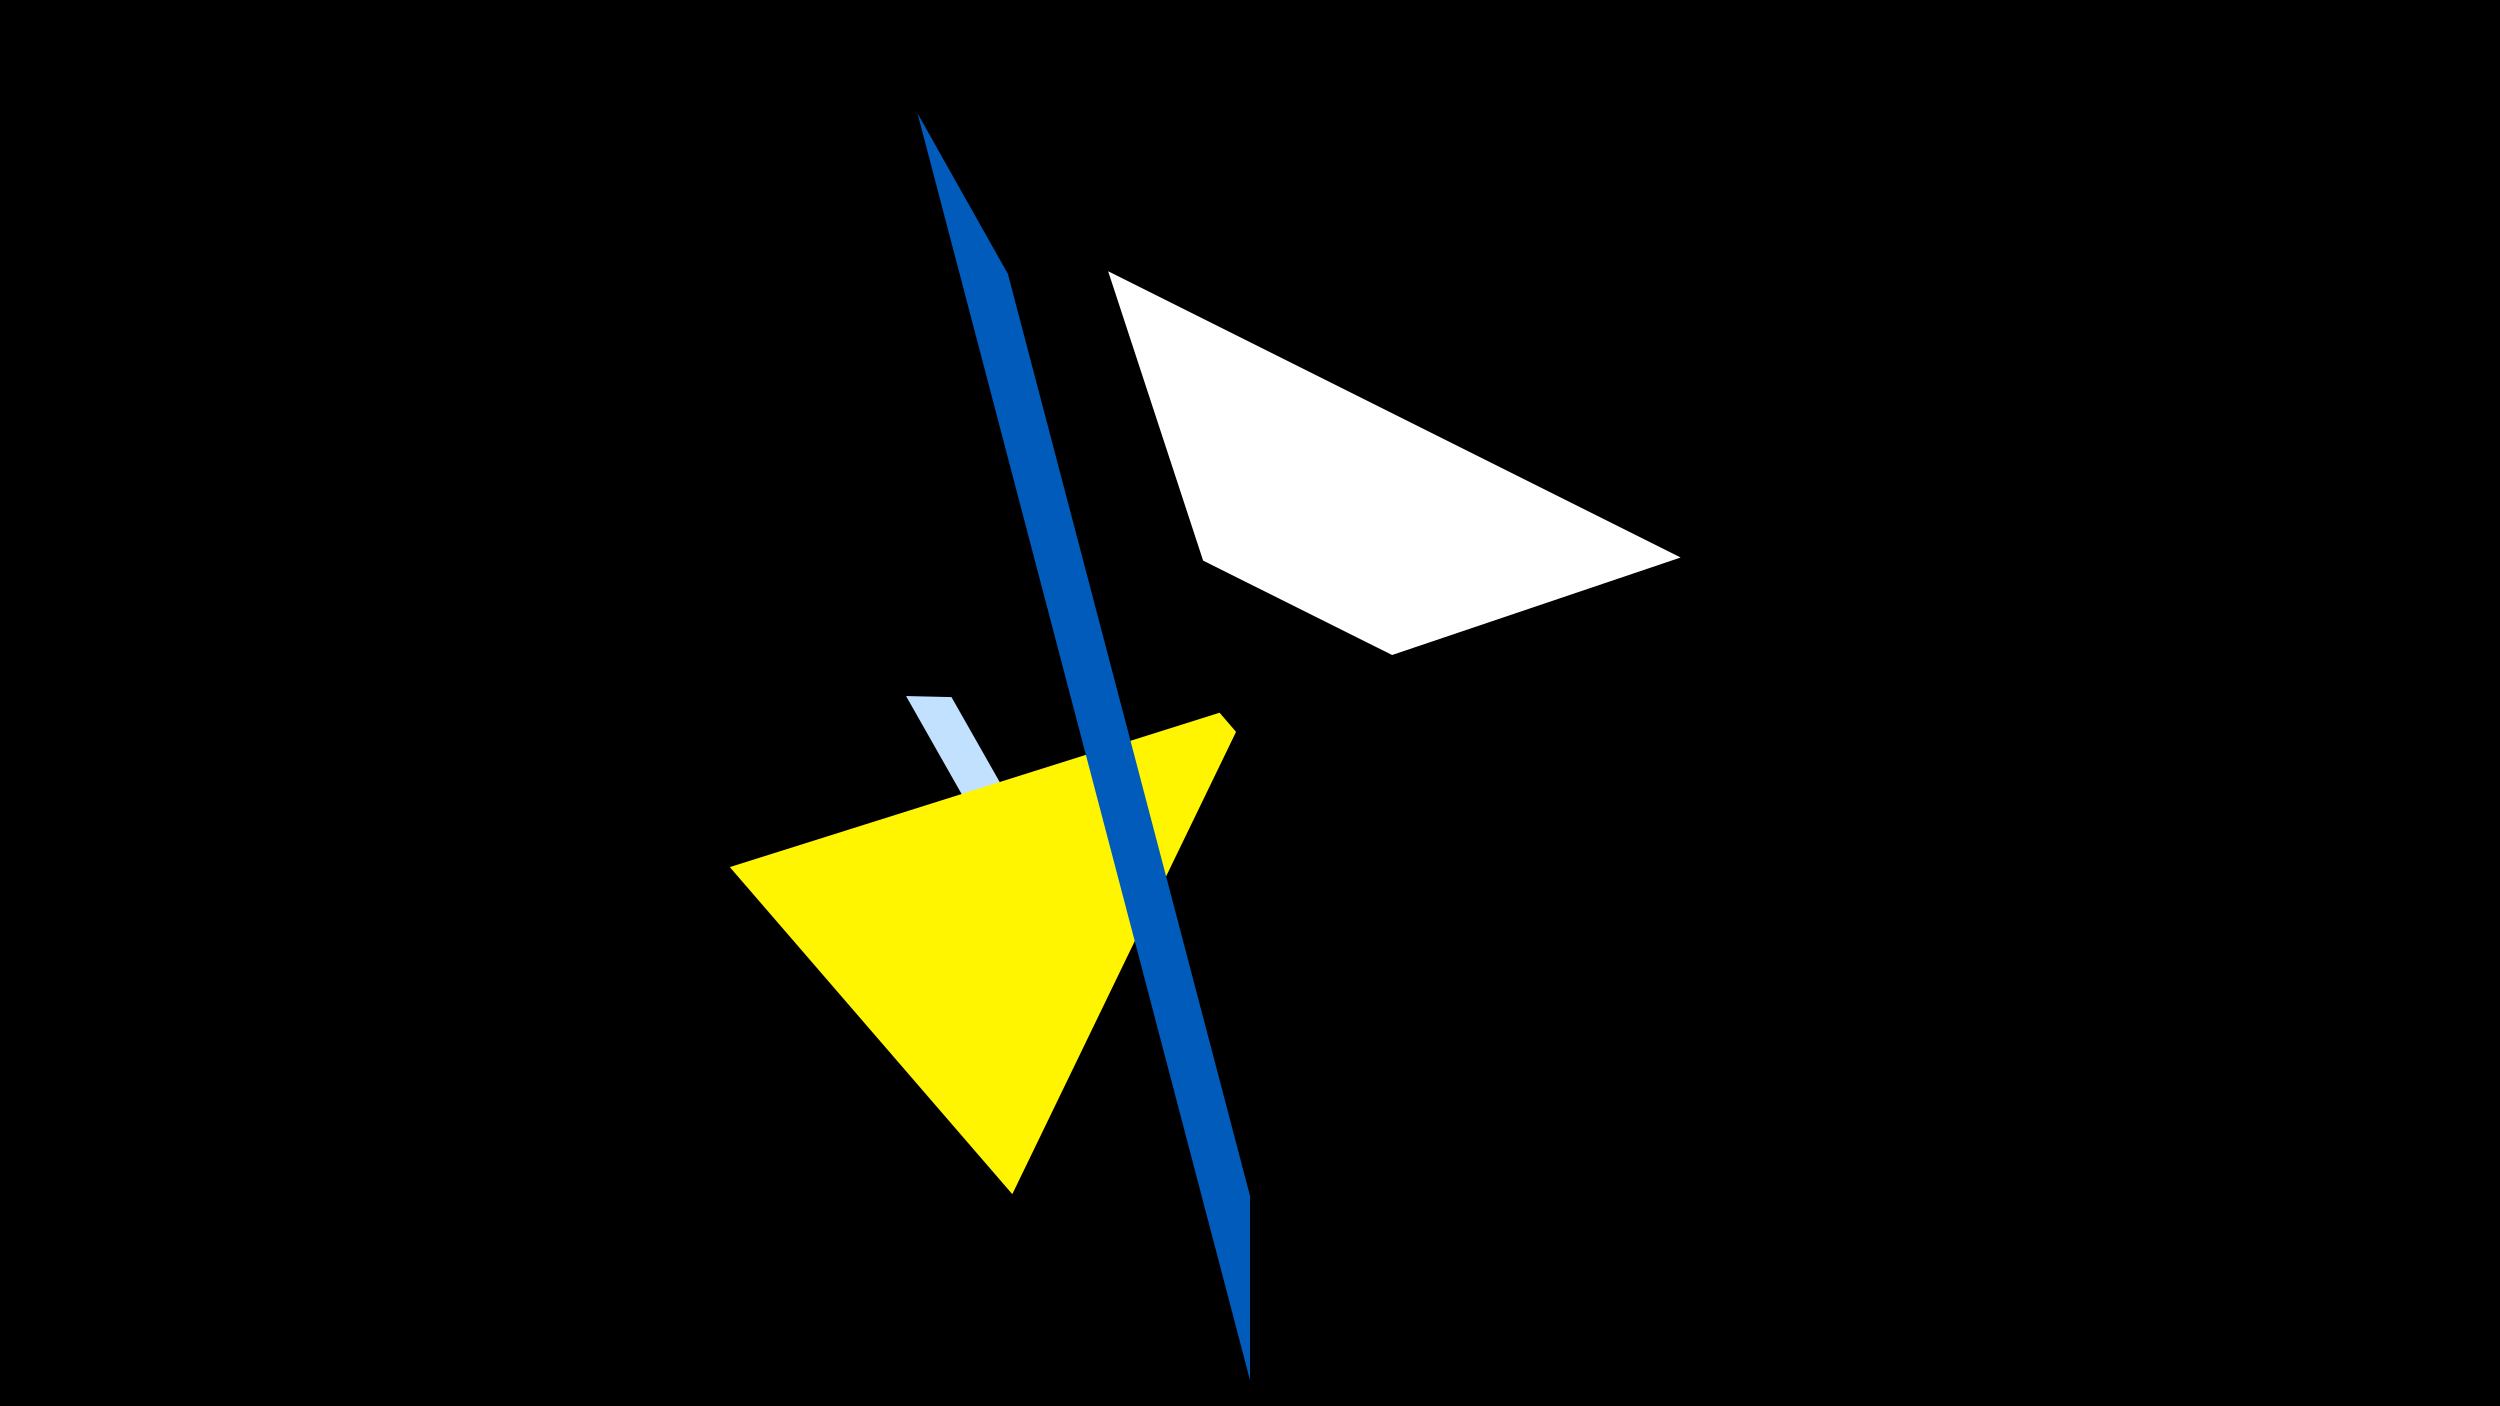 <svg width="1200" height="675" viewBox="-500 -500 1200 675" xmlns="http://www.w3.org/2000/svg"><title>19350</title><path d="M-500-500h1200v675h-1200z" fill="#000"/><path d="M31.9-369.8l274.8 137.4-138.5 46.8-90.7-45.3z" fill="#fff"/><path d="M-65.1-165.9l83.4 147 10.8-19-72.4-127.5z" fill="#c2e1ff"/><path d="M-149.7-83.8l135.6 157 107.4-221.9-7.9-9.2z" fill="#fff500"/><path d="M100 162.5l-159.6-608.1 43.4 77.1 116.2 442.5z" fill="#005bbb"/></svg>